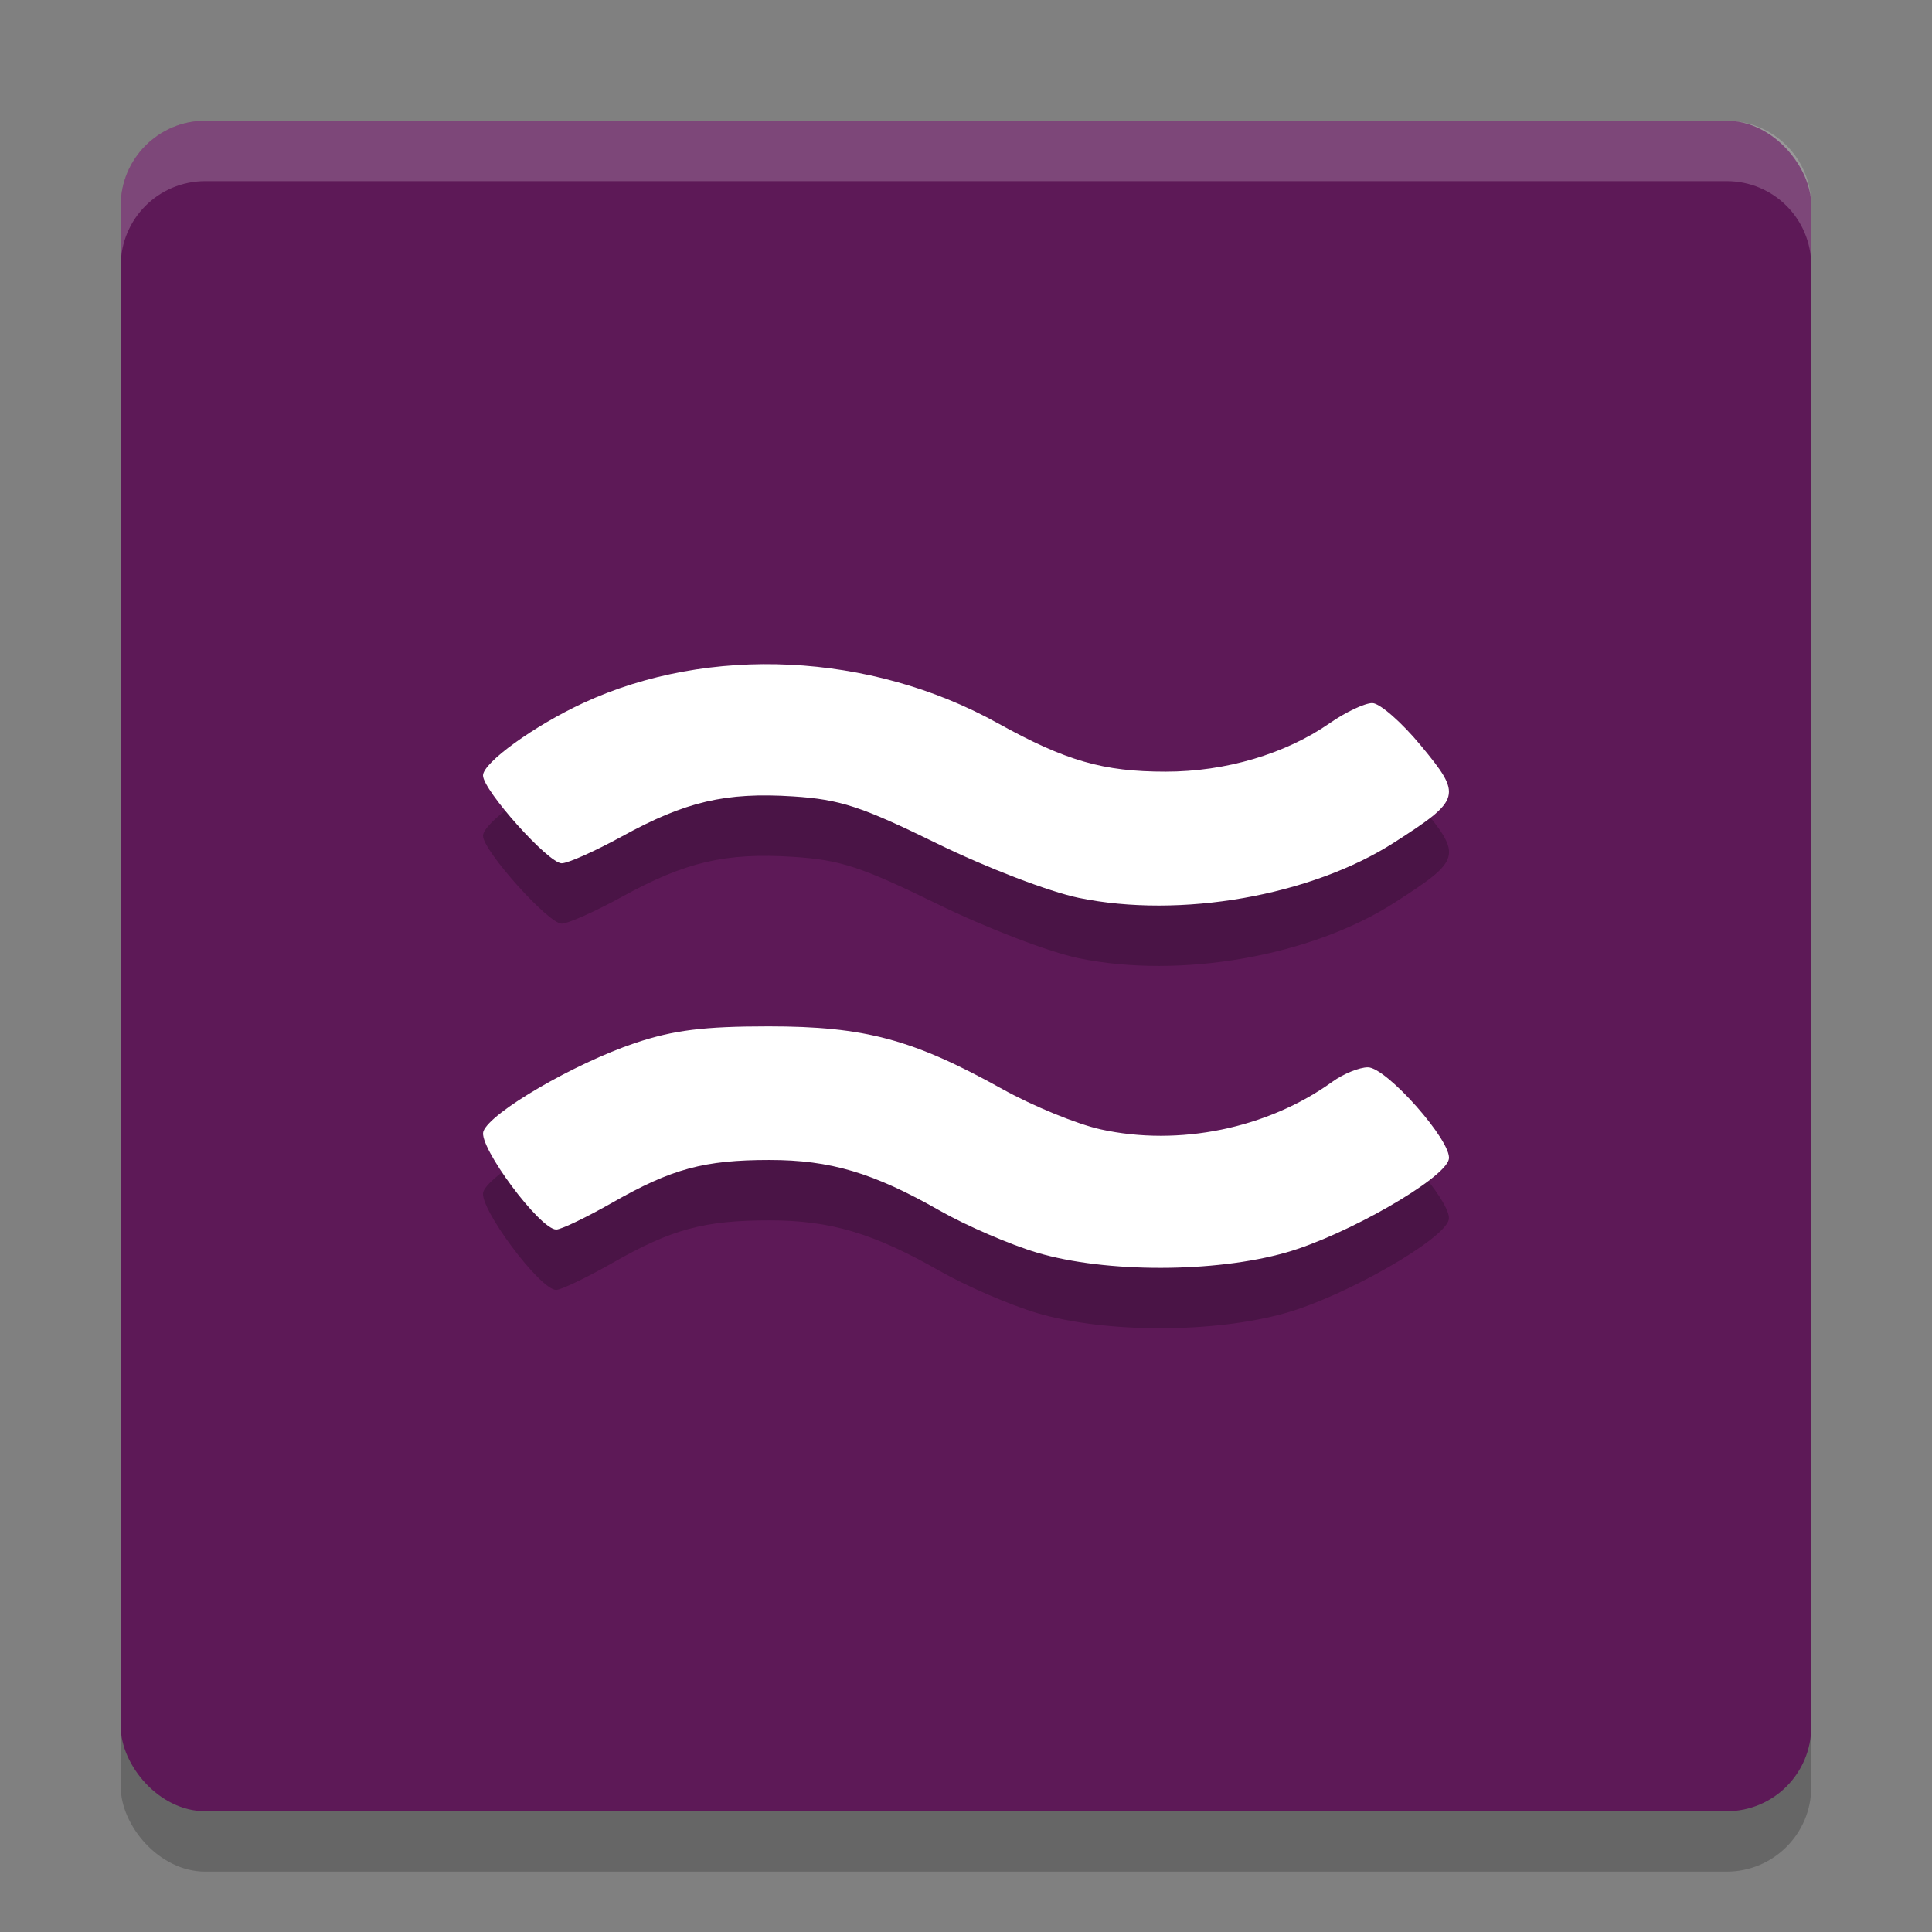 <svg xmlns="http://www.w3.org/2000/svg" width="32" height="32" version="1">
 <rect width="100%" height="100%" fill="#808080" stroke="none"/>
 <rect style="opacity:0.2" width="28" height="28" x="2" y="3" rx="1.4" ry="1.4"/>
 <rect style="fill:#5d1957" width="28" height="28" x="2" y="2" rx="1.4" ry="1.4"/>
 <path style="opacity:0.2" d="m 13.082,12.01 c -1.191,-0.058 -2.38,0.151 -3.42,0.633 C 8.848,13.02 8,13.632 8,13.844 c 0,0.246 1.083,1.455 1.303,1.455 0.103,0 0.552,-0.2 0.998,-0.445 1.053,-0.579 1.718,-0.734 2.836,-0.662 0.779,0.05 1.125,0.164 2.383,0.779 0.823,0.403 1.858,0.799 2.346,0.9 1.683,0.348 3.849,-0.032 5.229,-0.918 1.11,-0.713 1.128,-0.775 0.443,-1.602 -0.322,-0.389 -0.685,-0.707 -0.809,-0.707 -0.124,0 -0.441,0.15 -0.705,0.334 -0.734,0.511 -1.724,0.803 -2.717,0.803 -1.035,0 -1.652,-0.178 -2.787,-0.807 -1.052,-0.583 -2.246,-0.907 -3.438,-0.965 z M 12.73,18 c -1.073,0 -1.572,0.062 -2.209,0.275 -1.008,0.338 -2.406,1.153 -2.516,1.465 -0.087,0.247 0.937,1.625 1.207,1.625 0.081,0 0.502,-0.202 0.936,-0.449 0.979,-0.558 1.515,-0.703 2.598,-0.703 1.006,0 1.72,0.212 2.818,0.838 0.444,0.253 1.172,0.567 1.619,0.699 1.133,0.334 2.934,0.333 4.117,-0.004 0.996,-0.284 2.632,-1.222 2.697,-1.547 0.058,-0.287 -1.031,-1.521 -1.342,-1.521 -0.14,0 -0.404,0.107 -0.586,0.238 -1.076,0.776 -2.545,1.077 -3.844,0.789 C 17.839,19.619 17.108,19.32 16.604,19.039 15.121,18.214 14.326,18 12.73,18 Z"/>
 <path style="fill:#ffffff" d="M 13.082 11.01 C 11.891 10.952 10.702 11.161 9.662 11.643 C 8.848 12.02 8 12.632 8 12.844 C 8 13.089 9.083 14.299 9.303 14.299 C 9.406 14.299 9.855 14.098 10.301 13.854 C 11.354 13.275 12.019 13.119 13.137 13.191 C 13.916 13.242 14.261 13.355 15.52 13.971 C 16.343 14.374 17.378 14.77 17.865 14.871 C 19.548 15.219 21.714 14.839 23.094 13.953 C 24.204 13.24 24.221 13.178 23.537 12.352 C 23.216 11.963 22.852 11.645 22.729 11.645 C 22.605 11.645 22.287 11.795 22.023 11.979 C 21.289 12.489 20.299 12.781 19.307 12.781 C 18.272 12.781 17.654 12.604 16.52 11.975 C 15.468 11.392 14.274 11.067 13.082 11.01 z M 12.73 17 C 11.657 17 11.158 17.062 10.521 17.275 C 9.513 17.614 8.115 18.428 8.006 18.74 C 7.919 18.987 8.943 20.365 9.213 20.365 C 9.294 20.365 9.715 20.163 10.148 19.916 C 11.127 19.358 11.664 19.213 12.746 19.213 C 13.752 19.213 14.466 19.425 15.564 20.051 C 16.009 20.304 16.737 20.618 17.184 20.75 C 18.317 21.084 20.118 21.083 21.301 20.746 C 22.297 20.462 23.933 19.524 23.998 19.199 C 24.056 18.912 22.967 17.678 22.656 17.678 C 22.516 17.678 22.252 17.785 22.07 17.916 C 20.994 18.692 19.526 18.993 18.227 18.705 C 17.839 18.619 17.108 18.32 16.604 18.039 C 15.121 17.214 14.326 17 12.73 17 z"/>
 <path style="fill:#ffffff;opacity:0.2" d="M 3.4 2 C 2.625 2 2 2.625 2 3.4 L 2 4.4 C 2 3.625 2.625 3 3.4 3 L 28.6 3 C 29.375 3 30 3.625 30 4.4 L 30 3.4 C 30 2.625 29.375 2 28.6 2 L 3.4 2 z"/>
</svg>
